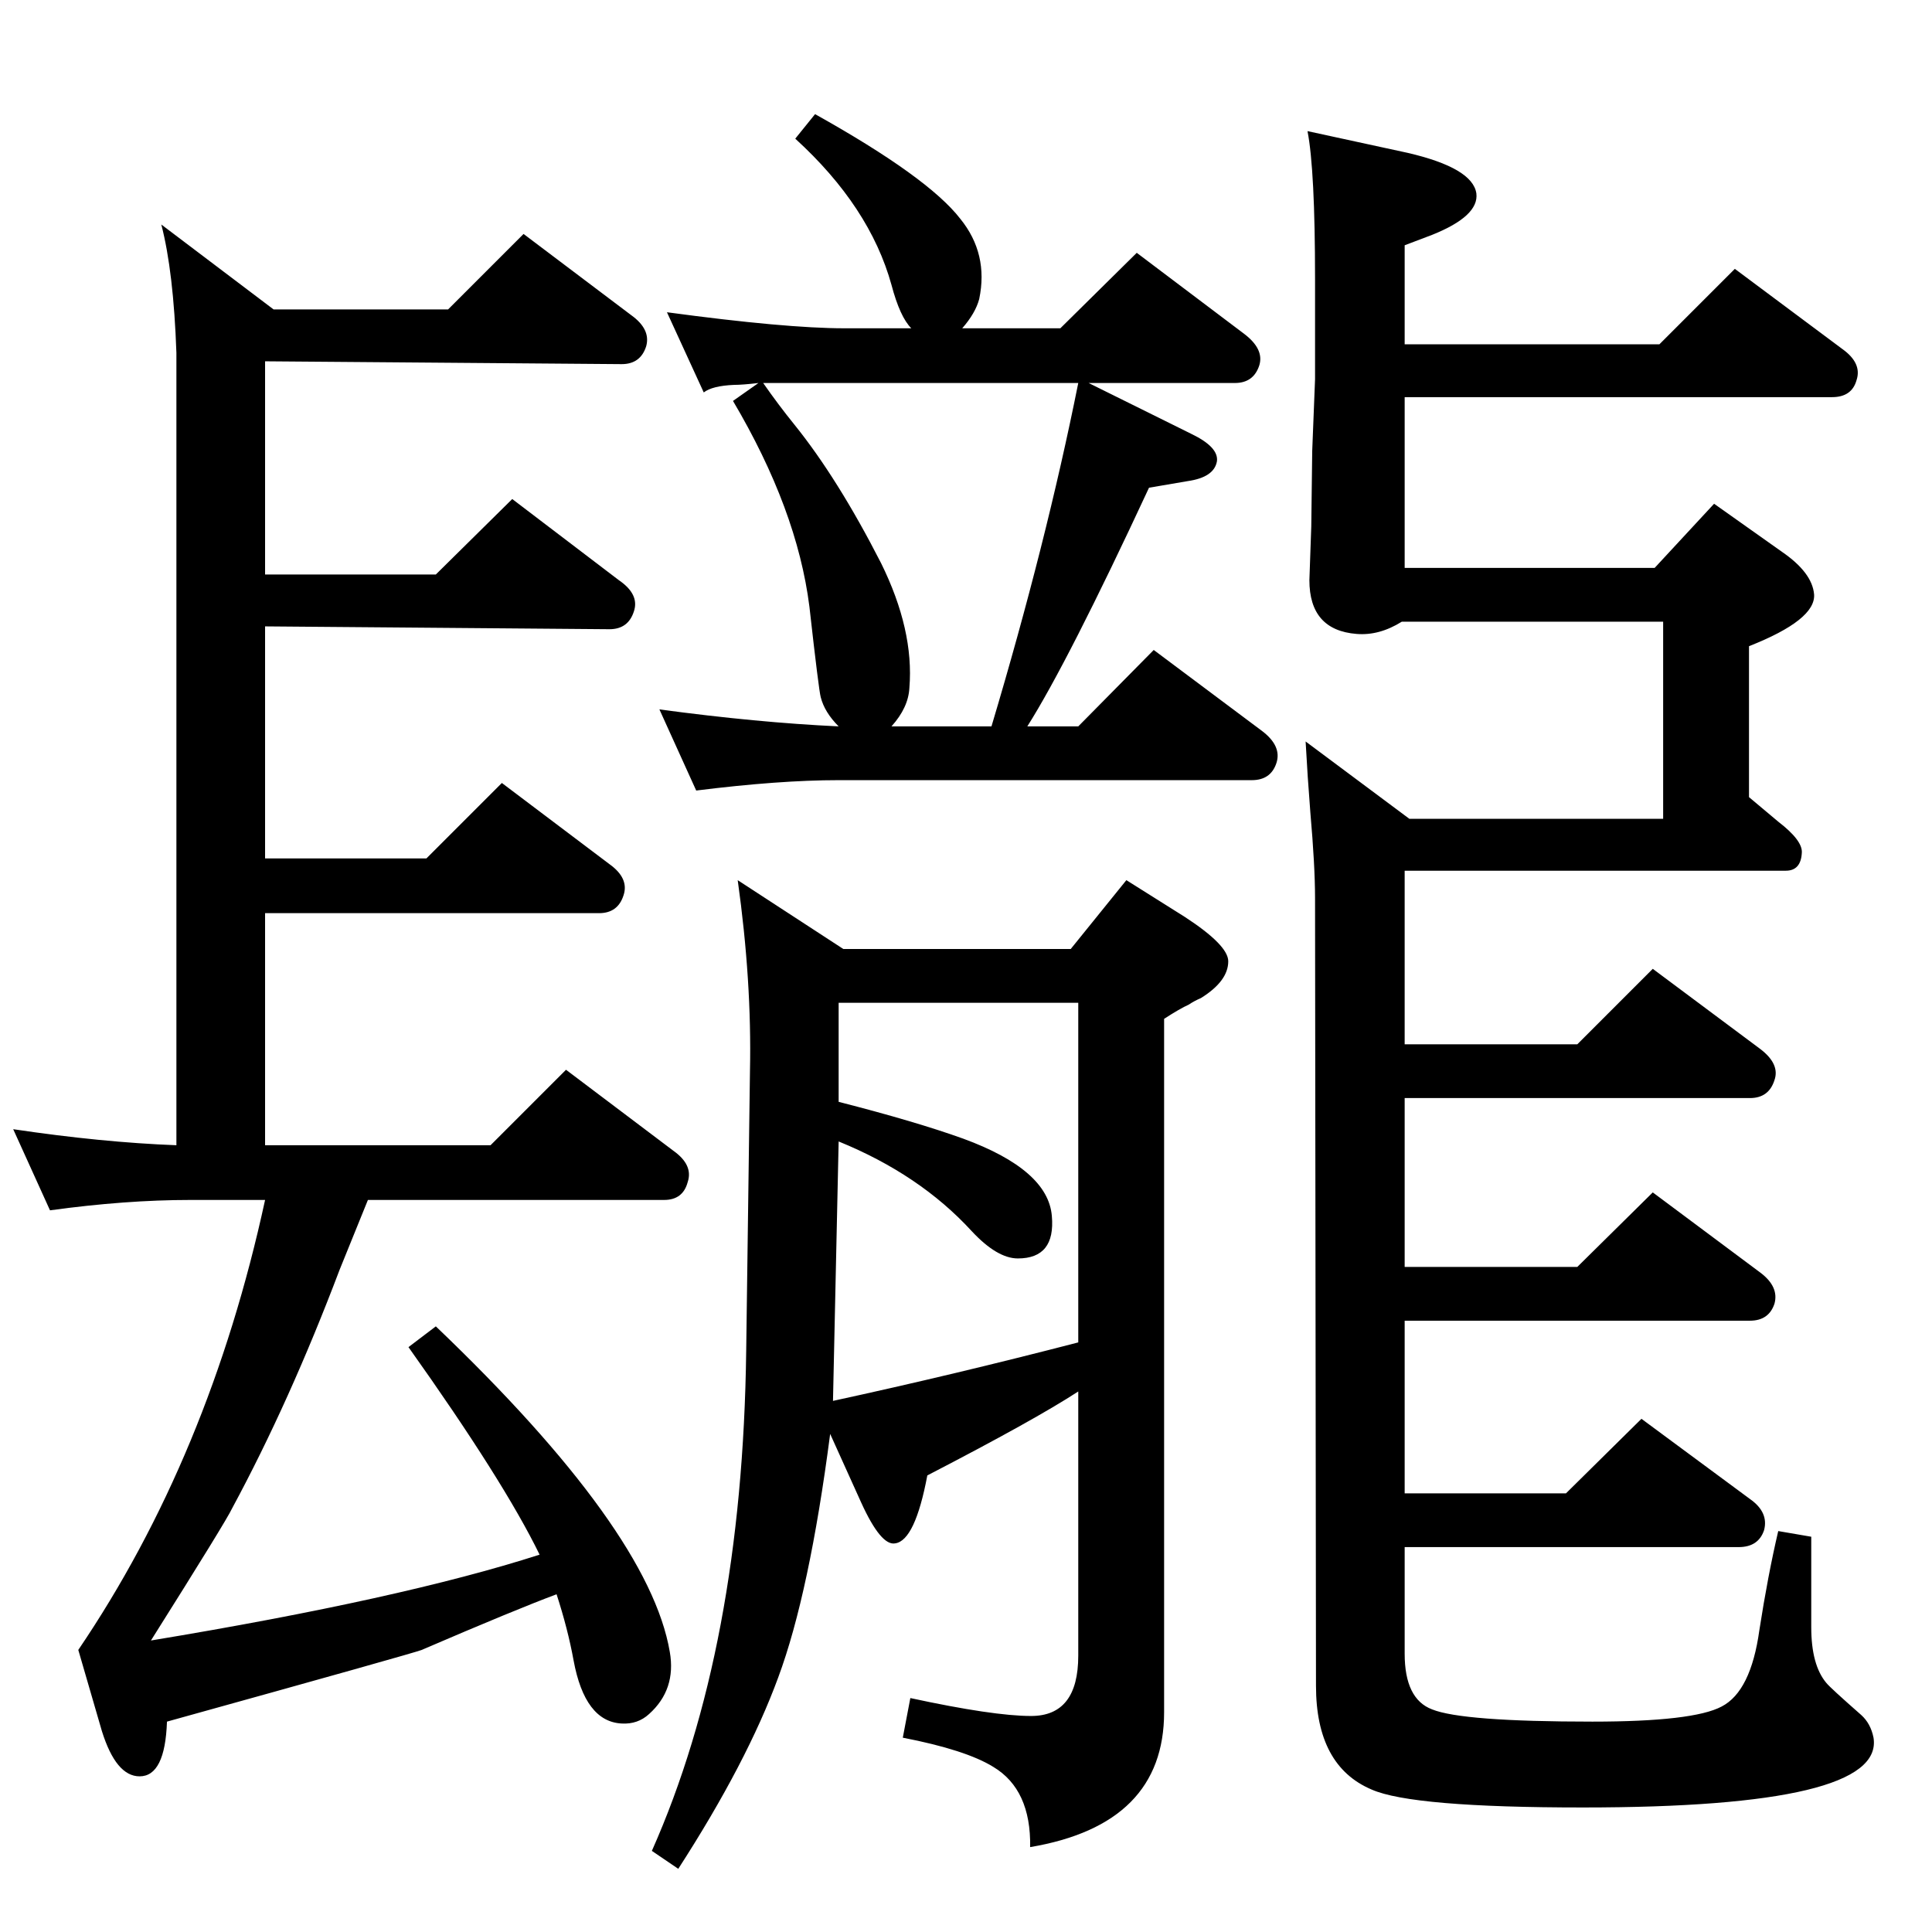 <?xml version="1.0" standalone="no"?>
<!DOCTYPE svg PUBLIC "-//W3C//DTD SVG 1.1//EN" "http://www.w3.org/Graphics/SVG/1.1/DTD/svg11.dtd" >
<svg xmlns="http://www.w3.org/2000/svg" xmlns:xlink="http://www.w3.org/1999/xlink" version="1.1" viewBox="0 0 2048 2048">
  <g transform="matrix(1 0 0 -1 0 2048)">
   <path fill="currentColor"
d="M390 776q-19 -47 -30 -74q-53 -140 -114 -253q-6 -13 -86 -140q266 44 412 91q-38 78 -139 220l29 22q226 -216 248 -345q7 -40 -22 -66q-12 -11 -29 -10q-39 2 -51 67q-6 33 -18 70q-43 -16 -143 -59q-7 -3 -270 -76q-2 -58 -29 -58q-25 0 -40 48l-25 86
q139 205 198 477h-79q-69 0 -149 -11l-39 86q94 -14 173 -17v840q-3 86 -16 136l119 -90h185l80 80l114 -86q21 -15 16 -33q-6 -19 -26 -19l-378 3v-226h181l81 80l113 -86q22 -15 16 -33q-6 -19 -26 -19l-365 3v-246h171l80 80l114 -86q21 -15 15 -33q-6 -19 -26 -19h-354
v-246h239l80 80l114 -86q21 -15 15 -33q-5 -19 -25 -19h-314zM1489 1125v-184h183l80 80l114 -85q21 -16 15 -33q-6 -19 -26 -19h-366v-179h183l80 79l114 -85q20 -15 15 -33q-6 -18 -26 -18h-366v-183h171l80 79l115 -85q20 -14 15 -33q-6 -18 -27 -18h-354v-113
q0 -48 29 -59q32 -13 170 -13q107 0 137 16q31 16 40 81q9 58 20 105l35 -6v-96q0 -40 16 -59q4 -5 37 -34q10 -9 13 -24q12 -74 -308 -74q-181 0 -224 19q-59 25 -59 110l-1 835q0 34 -5 91q-3 38 -5 75l110 -82h269v209h-277q-24 -15 -48 -13q-50 4 -50 57l2 57l1 80l3 76
v106q0 116 -8 157l106 -23q69 -16 73 -43q3 -24 -47 -44l-29 -11v-105h270l80 80l114 -85q21 -15 15 -33q-5 -18 -26 -18h-453v-181h265l63 68l72 -51q32 -22 34 -45q2 -27 -69 -55v-160l31 -26q26 -20 25 -33q-1 -19 -17 -19h-404zM1154 1642l109 -54q29 -14 27 -29
q-3 -17 -31 -21l-41 -7q-86 -185 -129 -253h54l80 81l115 -86q21 -16 15 -34t-26 -18h-438q-63 0 -151 -11l-39 86q104 -14 190 -18q-15 15 -19 31q-2 7 -12 96q-13 103 -81 218l27 19q-17 -2 -26 -2q-23 -1 -32 -8l-39 85q126 -17 188 -17h71q-12 12 -21 46
q-23 83 -102 155l21 26q120 -67 154 -111q30 -37 20 -85q-4 -15 -18 -31h104l81 80l114 -86q21 -16 16 -33q-6 -19 -26 -19h-155zM1143 1642h-334q16 -23 33 -44q46 -57 92 -147q35 -71 30 -132q-1 -21 -19 -41h106q58 194 92 364zM894 1042h241l59 73l62 -39q46 -30 46 -47
q0 -21 -29 -39q-7 -3 -13 -7q-9 -4 -26 -15v-735q0 -119 -142 -143q1 61 -39 85q-29 18 -96 31l8 42q88 -19 128 -19q50 0 50 64v280q-46 -30 -160 -89q-13 -69 -34 -72q-15 -3 -36 43l-33 73q-22 -169 -55 -258q-33 -90 -106 -203l-28 19q96 216 100 530l4 297
q2 95 -13 202zM889 985v-105q82 -21 132 -39q90 -33 94 -82q4 -45 -36 -45q-22 0 -49 29q-55 60 -141 95l-6 -275q129 28 260 62v360h-254z" />
  </g>

</svg>
